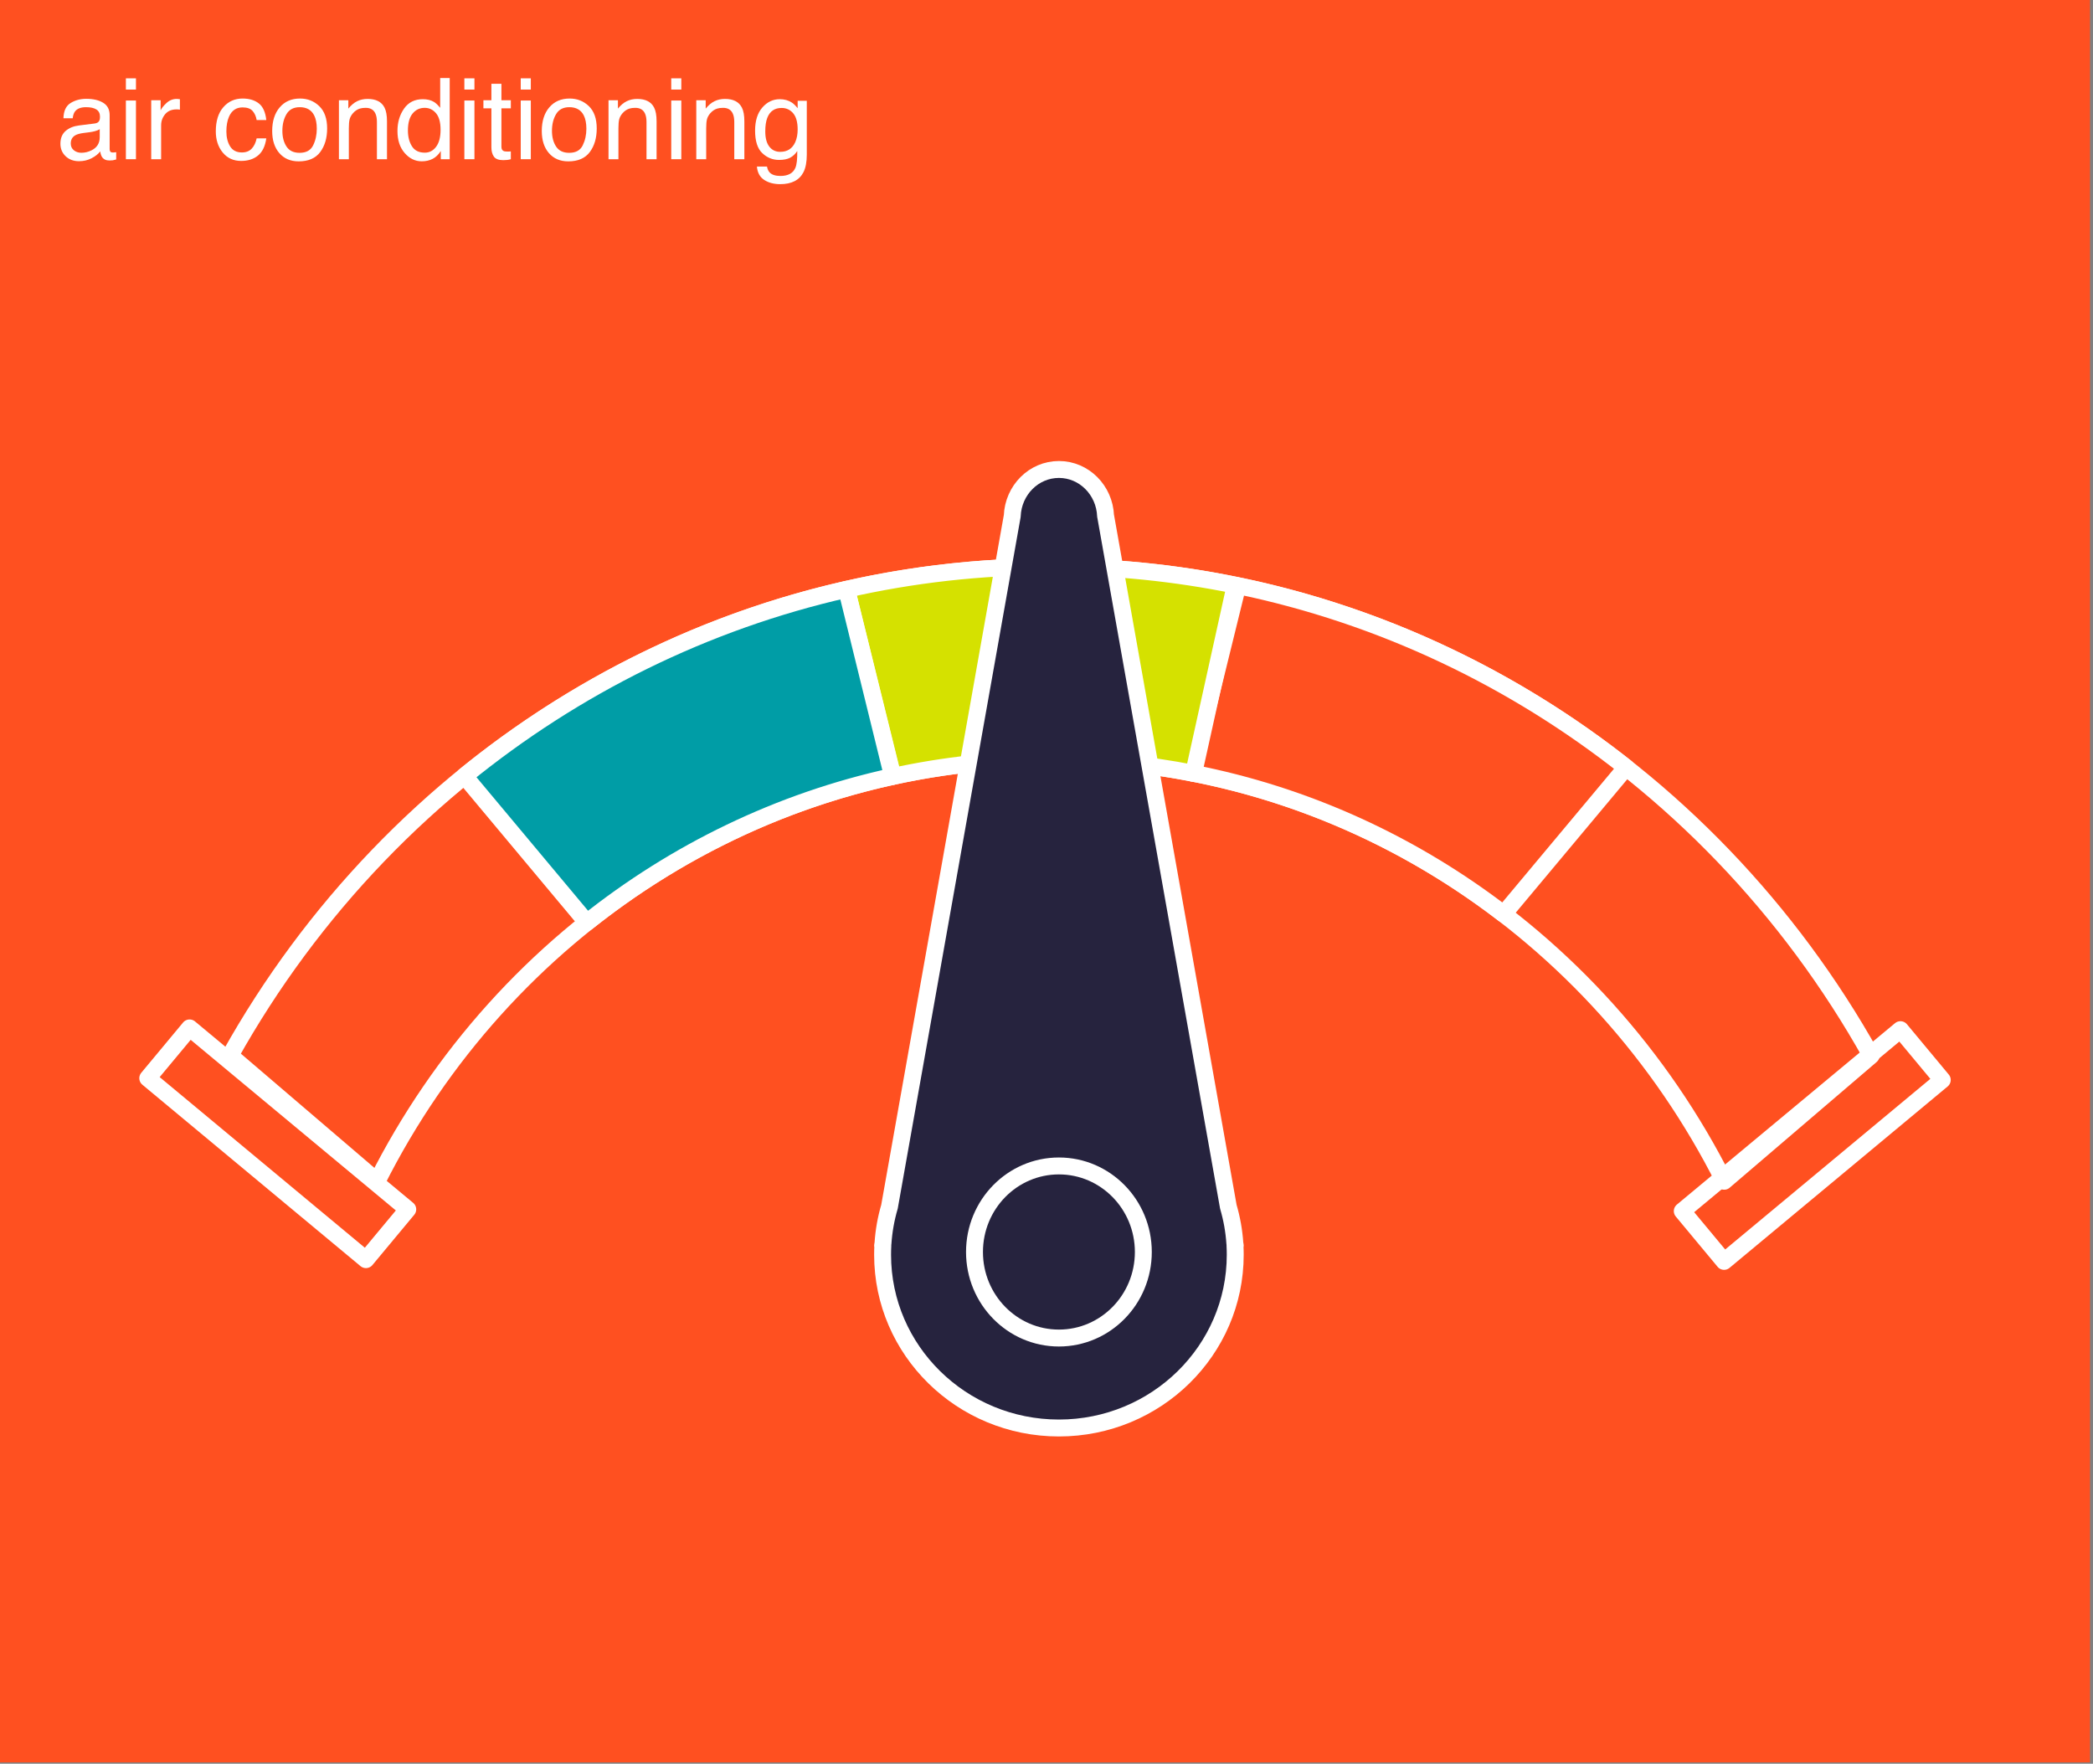 <?xml version="1.0" encoding="UTF-8" standalone="no"?>
<!DOCTYPE svg PUBLIC "-//W3C//DTD SVG 1.1//EN" "http://www.w3.org/Graphics/SVG/1.1/DTD/svg11.dtd">
<svg width="100%" height="100%" viewBox="0 0 464 391" version="1.1" xmlns="http://www.w3.org/2000/svg" xmlns:xlink="http://www.w3.org/1999/xlink" xml:space="preserve" xmlns:serif="http://www.serif.com/" style="fill-rule:evenodd;clip-rule:evenodd;stroke-linecap:round;stroke-linejoin:round;stroke-miterlimit:1.5;">
    <rect x="0" y="0" width="464" height="391" fill="#808080" stroke="none"/>
    <g>
        <rect x="0" y="0" width="463.34" height="390.705" style="fill:rgb(255,80,32);"/>
        <path d="M51.007,234.004C87.179,169.255 155.127,125.606 232.915,125.606C310.703,125.606 378.651,169.255 414.822,234.004L382.238,261.873C354.284,206.345 297.881,168.363 232.915,168.363C167.949,168.363 111.546,206.345 83.591,261.873L51.007,234.004Z" style="fill:none;stroke:white;stroke-width:3.75px;"/>
        <path d="M274.397,129.833C306.301,136.425 335.596,150.476 360.489,170.143L333.334,202.631C313.267,187.219 289.744,176.307 264.181,171.353L274.397,129.833Z" style="fill:rgb(255,80,32);stroke:white;stroke-width:3.75px;"/>
        <path d="M187.69,130.643C202.254,127.345 217.388,125.606 232.915,125.606C246.917,125.606 260.6,127.021 273.84,129.719L264.616,171.438C254.349,169.419 243.751,168.363 232.915,168.363C220.929,168.363 209.234,169.656 197.955,172.114L187.69,130.643Z" style="fill:rgb(213,225,0);stroke:white;stroke-width:3.75px;"/>
        <path d="M224.406,114.386C224.631,108.657 229.181,104.077 234.752,104.077C240.323,104.077 244.873,108.657 245.098,114.386L245.107,114.386L272.311,267.516C273.078,270.126 273.572,272.851 273.757,275.658L273.84,276.126L273.785,276.126C273.822,276.805 273.84,277.489 273.84,278.178C273.84,299.368 256.325,316.572 234.752,316.572C213.179,316.572 195.664,299.368 195.664,278.178C195.664,277.489 195.682,276.805 195.719,276.126L195.664,276.126L195.747,275.658C195.932,272.851 196.426,270.126 197.193,267.516L224.406,114.386Z" style="fill:rgb(38,35,62);stroke:white;stroke-width:3.75px;"/>
        <ellipse cx="234.752" cy="277.553" rx="18.716" ry="19.076" style="fill:none;stroke:white;stroke-width:3.75px;"/>
        <path d="M421.311,228.264L372.945,268.487L382.216,279.635L430.582,239.412L421.311,228.264Z" style="fill:none;stroke:white;stroke-width:3.75px;"/>
        <path d="M15.688,31.817C15.688,32.452 15.92,32.953 16.384,33.319C16.848,33.685 17.397,33.868 18.032,33.868C18.805,33.868 19.554,33.689 20.278,33.331C21.499,32.737 22.109,31.764 22.109,30.414L22.109,28.643C21.841,28.814 21.495,28.957 21.072,29.071C20.649,29.185 20.233,29.266 19.827,29.315L18.496,29.486C17.698,29.592 17.1,29.758 16.702,29.986C16.026,30.369 15.688,30.979 15.688,31.817ZM21.011,27.374C21.515,27.309 21.853,27.097 22.024,26.739C22.122,26.544 22.17,26.263 22.17,25.897C22.17,25.148 21.904,24.605 21.371,24.267C20.838,23.93 20.075,23.761 19.082,23.761C17.935,23.761 17.121,24.07 16.641,24.688C16.372,25.03 16.197,25.539 16.116,26.214L14.065,26.214C14.106,24.603 14.628,23.482 15.633,22.851C16.639,22.221 17.804,21.905 19.131,21.905C20.669,21.905 21.918,22.198 22.878,22.784C23.83,23.37 24.307,24.282 24.307,25.518L24.307,33.05C24.307,33.278 24.353,33.461 24.447,33.6C24.541,33.738 24.738,33.807 25.039,33.807C25.137,33.807 25.247,33.801 25.369,33.789C25.491,33.777 25.621,33.758 25.759,33.734L25.759,35.357C25.417,35.455 25.157,35.516 24.978,35.54C24.799,35.565 24.555,35.577 24.246,35.577C23.489,35.577 22.939,35.309 22.598,34.771C22.419,34.487 22.292,34.084 22.219,33.563C21.772,34.149 21.129,34.657 20.29,35.089C19.452,35.52 18.529,35.736 17.519,35.736C16.307,35.736 15.316,35.368 14.547,34.631C13.778,33.895 13.393,32.973 13.393,31.866C13.393,30.654 13.772,29.714 14.529,29.046C15.286,28.379 16.278,27.968 17.507,27.813L21.011,27.374Z" style="fill:white;fill-rule:nonzero;"/>
        <path d="M27.908,22.284L30.142,22.284L30.142,35.296L27.908,35.296L27.908,22.284ZM27.908,17.364L30.142,17.364L30.142,19.854L27.908,19.854L27.908,17.364Z" style="fill:white;fill-rule:nonzero;"/>
        <path d="M33.523,22.223L35.61,22.223L35.61,24.481C35.781,24.041 36.2,23.506 36.868,22.876C37.535,22.245 38.304,21.93 39.175,21.93C39.215,21.93 39.285,21.934 39.382,21.942C39.48,21.95 39.647,21.966 39.883,21.991L39.883,24.31C39.753,24.286 39.633,24.269 39.523,24.261C39.413,24.253 39.293,24.249 39.163,24.249C38.056,24.249 37.205,24.605 36.611,25.317C36.017,26.029 35.72,26.849 35.72,27.777L35.72,35.296L33.523,35.296L33.523,22.223Z" style="fill:white;fill-rule:nonzero;"/>
        <path d="M53.774,21.844C55.247,21.844 56.446,22.202 57.369,22.918C58.293,23.635 58.848,24.867 59.036,26.617L56.899,26.617C56.769,25.811 56.472,25.142 56.008,24.609C55.544,24.076 54.8,23.81 53.774,23.81C52.375,23.81 51.374,24.493 50.771,25.86C50.381,26.747 50.185,27.842 50.185,29.144C50.185,30.454 50.462,31.557 51.016,32.452C51.569,33.347 52.44,33.795 53.628,33.795C54.539,33.795 55.262,33.516 55.795,32.959C56.328,32.401 56.696,31.638 56.899,30.67L59.036,30.67C58.791,32.403 58.181,33.671 57.205,34.472C56.228,35.274 54.979,35.675 53.457,35.675C51.748,35.675 50.385,35.05 49.368,33.801C48.35,32.552 47.842,30.991 47.842,29.12C47.842,26.825 48.399,25.038 49.514,23.761C50.629,22.483 52.049,21.844 53.774,21.844Z" style="fill:white;fill-rule:nonzero;"/>
        <path d="M66.421,33.88C67.878,33.88 68.876,33.329 69.418,32.226C69.959,31.124 70.229,29.897 70.229,28.546C70.229,27.325 70.034,26.332 69.643,25.567C69.025,24.363 67.959,23.761 66.445,23.761C65.102,23.761 64.126,24.273 63.516,25.299C62.905,26.324 62.6,27.561 62.6,29.01C62.6,30.401 62.905,31.561 63.516,32.489C64.126,33.416 65.094,33.88 66.421,33.88ZM66.506,21.844C68.191,21.844 69.615,22.406 70.779,23.529C71.942,24.652 72.524,26.304 72.524,28.485C72.524,30.593 72.012,32.334 70.986,33.709C69.961,35.085 68.37,35.772 66.213,35.772C64.415,35.772 62.987,35.164 61.929,33.947C60.871,32.731 60.342,31.097 60.342,29.046C60.342,26.849 60.899,25.099 62.014,23.797C63.129,22.495 64.626,21.844 66.506,21.844Z" style="fill:white;fill-rule:nonzero;"/>
        <path d="M75.137,22.223L77.224,22.223L77.224,24.078C77.843,23.313 78.498,22.764 79.189,22.43C79.881,22.096 80.65,21.93 81.497,21.93C83.352,21.93 84.605,22.577 85.256,23.871C85.614,24.579 85.793,25.592 85.793,26.91L85.793,35.296L83.56,35.296L83.56,27.057C83.56,26.259 83.442,25.616 83.205,25.128C82.815,24.314 82.107,23.907 81.081,23.907C80.561,23.907 80.133,23.96 79.8,24.066C79.198,24.245 78.669,24.603 78.213,25.14C77.847,25.571 77.609,26.017 77.499,26.477C77.389,26.937 77.334,27.594 77.334,28.448L77.334,35.296L75.137,35.296L75.137,22.223Z" style="fill:white;fill-rule:nonzero;"/>
        <path d="M90.432,28.912C90.432,30.312 90.729,31.484 91.323,32.428C91.917,33.372 92.869,33.844 94.18,33.844C95.197,33.844 96.033,33.406 96.688,32.531C97.343,31.657 97.671,30.401 97.671,28.766C97.671,27.114 97.333,25.891 96.658,25.097C95.982,24.304 95.148,23.907 94.155,23.907C93.048,23.907 92.151,24.33 91.464,25.177C90.776,26.023 90.432,27.268 90.432,28.912ZM93.74,21.991C94.741,21.991 95.579,22.202 96.255,22.625C96.645,22.87 97.089,23.297 97.585,23.907L97.585,17.303L99.697,17.303L99.697,35.296L97.72,35.296L97.72,33.477C97.207,34.283 96.601,34.865 95.901,35.223C95.201,35.581 94.399,35.76 93.496,35.76C92.039,35.76 90.778,35.148 89.712,33.923C88.646,32.698 88.113,31.069 88.113,29.034C88.113,27.13 88.599,25.48 89.571,24.084C90.544,22.689 91.934,21.991 93.74,21.991Z" style="fill:white;fill-rule:nonzero;"/>
        <path d="M102.944,22.284L105.178,22.284L105.178,35.296L102.944,35.296L102.944,22.284ZM102.944,17.364L105.178,17.364L105.178,19.854L102.944,19.854L102.944,17.364Z" style="fill:white;fill-rule:nonzero;"/>
        <path d="M108.938,18.573L111.16,18.573L111.16,22.223L113.247,22.223L113.247,24.017L111.16,24.017L111.16,32.55C111.16,33.005 111.314,33.311 111.623,33.465C111.794,33.555 112.079,33.6 112.478,33.6C112.584,33.6 112.698,33.598 112.82,33.593C112.942,33.589 113.084,33.579 113.247,33.563L113.247,35.296C112.995,35.37 112.732,35.422 112.46,35.455C112.187,35.488 111.892,35.504 111.575,35.504C110.549,35.504 109.853,35.241 109.487,34.716C109.121,34.192 108.938,33.51 108.938,32.672L108.938,24.017L107.168,24.017L107.168,22.223L108.938,22.223L108.938,18.573Z" style="fill:white;fill-rule:nonzero;"/>
        <path d="M115.444,22.284L117.678,22.284L117.678,35.296L115.444,35.296L115.444,22.284ZM115.444,17.364L117.678,17.364L117.678,19.854L115.444,19.854L115.444,17.364Z" style="fill:white;fill-rule:nonzero;"/>
        <path d="M126.186,33.88C127.643,33.88 128.642,33.329 129.183,32.226C129.724,31.124 129.995,29.897 129.995,28.546C129.995,27.325 129.8,26.332 129.409,25.567C128.791,24.363 127.725,23.761 126.211,23.761C124.868,23.761 123.892,24.273 123.281,25.299C122.671,26.324 122.366,27.561 122.366,29.01C122.366,30.401 122.671,31.561 123.281,32.489C123.892,33.416 124.86,33.88 126.186,33.88ZM126.272,21.844C127.956,21.844 129.381,22.406 130.544,23.529C131.708,24.652 132.29,26.304 132.29,28.485C132.29,30.593 131.777,32.334 130.752,33.709C129.726,35.085 128.136,35.772 125.979,35.772C124.18,35.772 122.752,35.164 121.694,33.947C120.636,32.731 120.107,31.097 120.107,29.046C120.107,26.849 120.665,25.099 121.78,23.797C122.895,22.495 124.392,21.844 126.272,21.844Z" style="fill:white;fill-rule:nonzero;"/>
        <path d="M134.902,22.223L136.99,22.223L136.99,24.078C137.608,23.313 138.263,22.764 138.955,22.43C139.647,22.096 140.416,21.93 141.262,21.93C143.118,21.93 144.371,22.577 145.022,23.871C145.38,24.579 145.559,25.592 145.559,26.91L145.559,35.296L143.325,35.296L143.325,27.057C143.325,26.259 143.207,25.616 142.971,25.128C142.58,24.314 141.872,23.907 140.847,23.907C140.326,23.907 139.899,23.96 139.565,24.066C138.963,24.245 138.434,24.603 137.978,25.14C137.612,25.571 137.374,26.017 137.264,26.477C137.154,26.937 137.1,27.594 137.1,28.448L137.1,35.296L134.902,35.296L134.902,22.223Z" style="fill:white;fill-rule:nonzero;"/>
        <path d="M148.806,22.284L151.04,22.284L151.04,35.296L148.806,35.296L148.806,22.284ZM148.806,17.364L151.04,17.364L151.04,19.854L148.806,19.854L148.806,17.364Z" style="fill:white;fill-rule:nonzero;"/>
        <path d="M154.36,22.223L156.448,22.223L156.448,24.078C157.066,23.313 157.721,22.764 158.413,22.43C159.105,22.096 159.874,21.93 160.72,21.93C162.576,21.93 163.829,22.577 164.48,23.871C164.838,24.579 165.017,25.592 165.017,26.91L165.017,35.296L162.783,35.296L162.783,27.057C162.783,26.259 162.665,25.616 162.429,25.128C162.039,24.314 161.33,23.907 160.305,23.907C159.784,23.907 159.357,23.96 159.023,24.066C158.421,24.245 157.892,24.603 157.436,25.14C157.07,25.571 156.832,26.017 156.722,26.477C156.612,26.937 156.558,27.594 156.558,28.448L156.558,35.296L154.36,35.296L154.36,22.223Z" style="fill:white;fill-rule:nonzero;"/>
        <path d="M172.878,21.991C173.904,21.991 174.799,22.243 175.564,22.748C175.979,23.032 176.402,23.447 176.833,23.993L176.833,22.345L178.86,22.345L178.86,34.234C178.86,35.894 178.616,37.205 178.127,38.165C177.216,39.939 175.495,40.826 172.964,40.826C171.556,40.826 170.372,40.511 169.412,39.88C168.451,39.249 167.914,38.263 167.8,36.92L170.034,36.92C170.14,37.506 170.351,37.957 170.669,38.275C171.165,38.763 171.947,39.007 173.013,39.007C174.697,39.007 175.8,38.413 176.321,37.225C176.63,36.525 176.772,35.276 176.748,33.477C176.309,34.145 175.78,34.641 175.161,34.967C174.543,35.292 173.725,35.455 172.707,35.455C171.291,35.455 170.052,34.952 168.99,33.947C167.928,32.942 167.397,31.28 167.397,28.961C167.397,26.772 167.932,25.063 169.003,23.834C170.073,22.605 171.365,21.991 172.878,21.991ZM176.833,28.705C176.833,27.085 176.5,25.885 175.832,25.103C175.165,24.322 174.315,23.932 173.281,23.932C171.735,23.932 170.677,24.656 170.107,26.104C169.806,26.878 169.656,27.891 169.656,29.144C169.656,30.617 169.955,31.738 170.553,32.507C171.151,33.276 171.955,33.661 172.964,33.661C174.543,33.661 175.653,32.949 176.296,31.524C176.654,30.719 176.833,29.779 176.833,28.705Z" style="fill:white;fill-rule:nonzero;"/>
        <path d="M187.675,130.647L197.882,172.13C172.758,177.616 149.703,188.881 130.102,204.503L102.971,172.044C127.393,152.174 156.21,137.774 187.675,130.647Z" style="fill:rgb(0,157,166);stroke:white;stroke-width:3.75px;"/>
        <path d="M42.029,227.878L90.395,268.101L81.124,279.249L32.758,239.026L42.029,227.878Z" style="fill:none;stroke:white;stroke-width:3.75px;"/>
    </g>
</svg>
